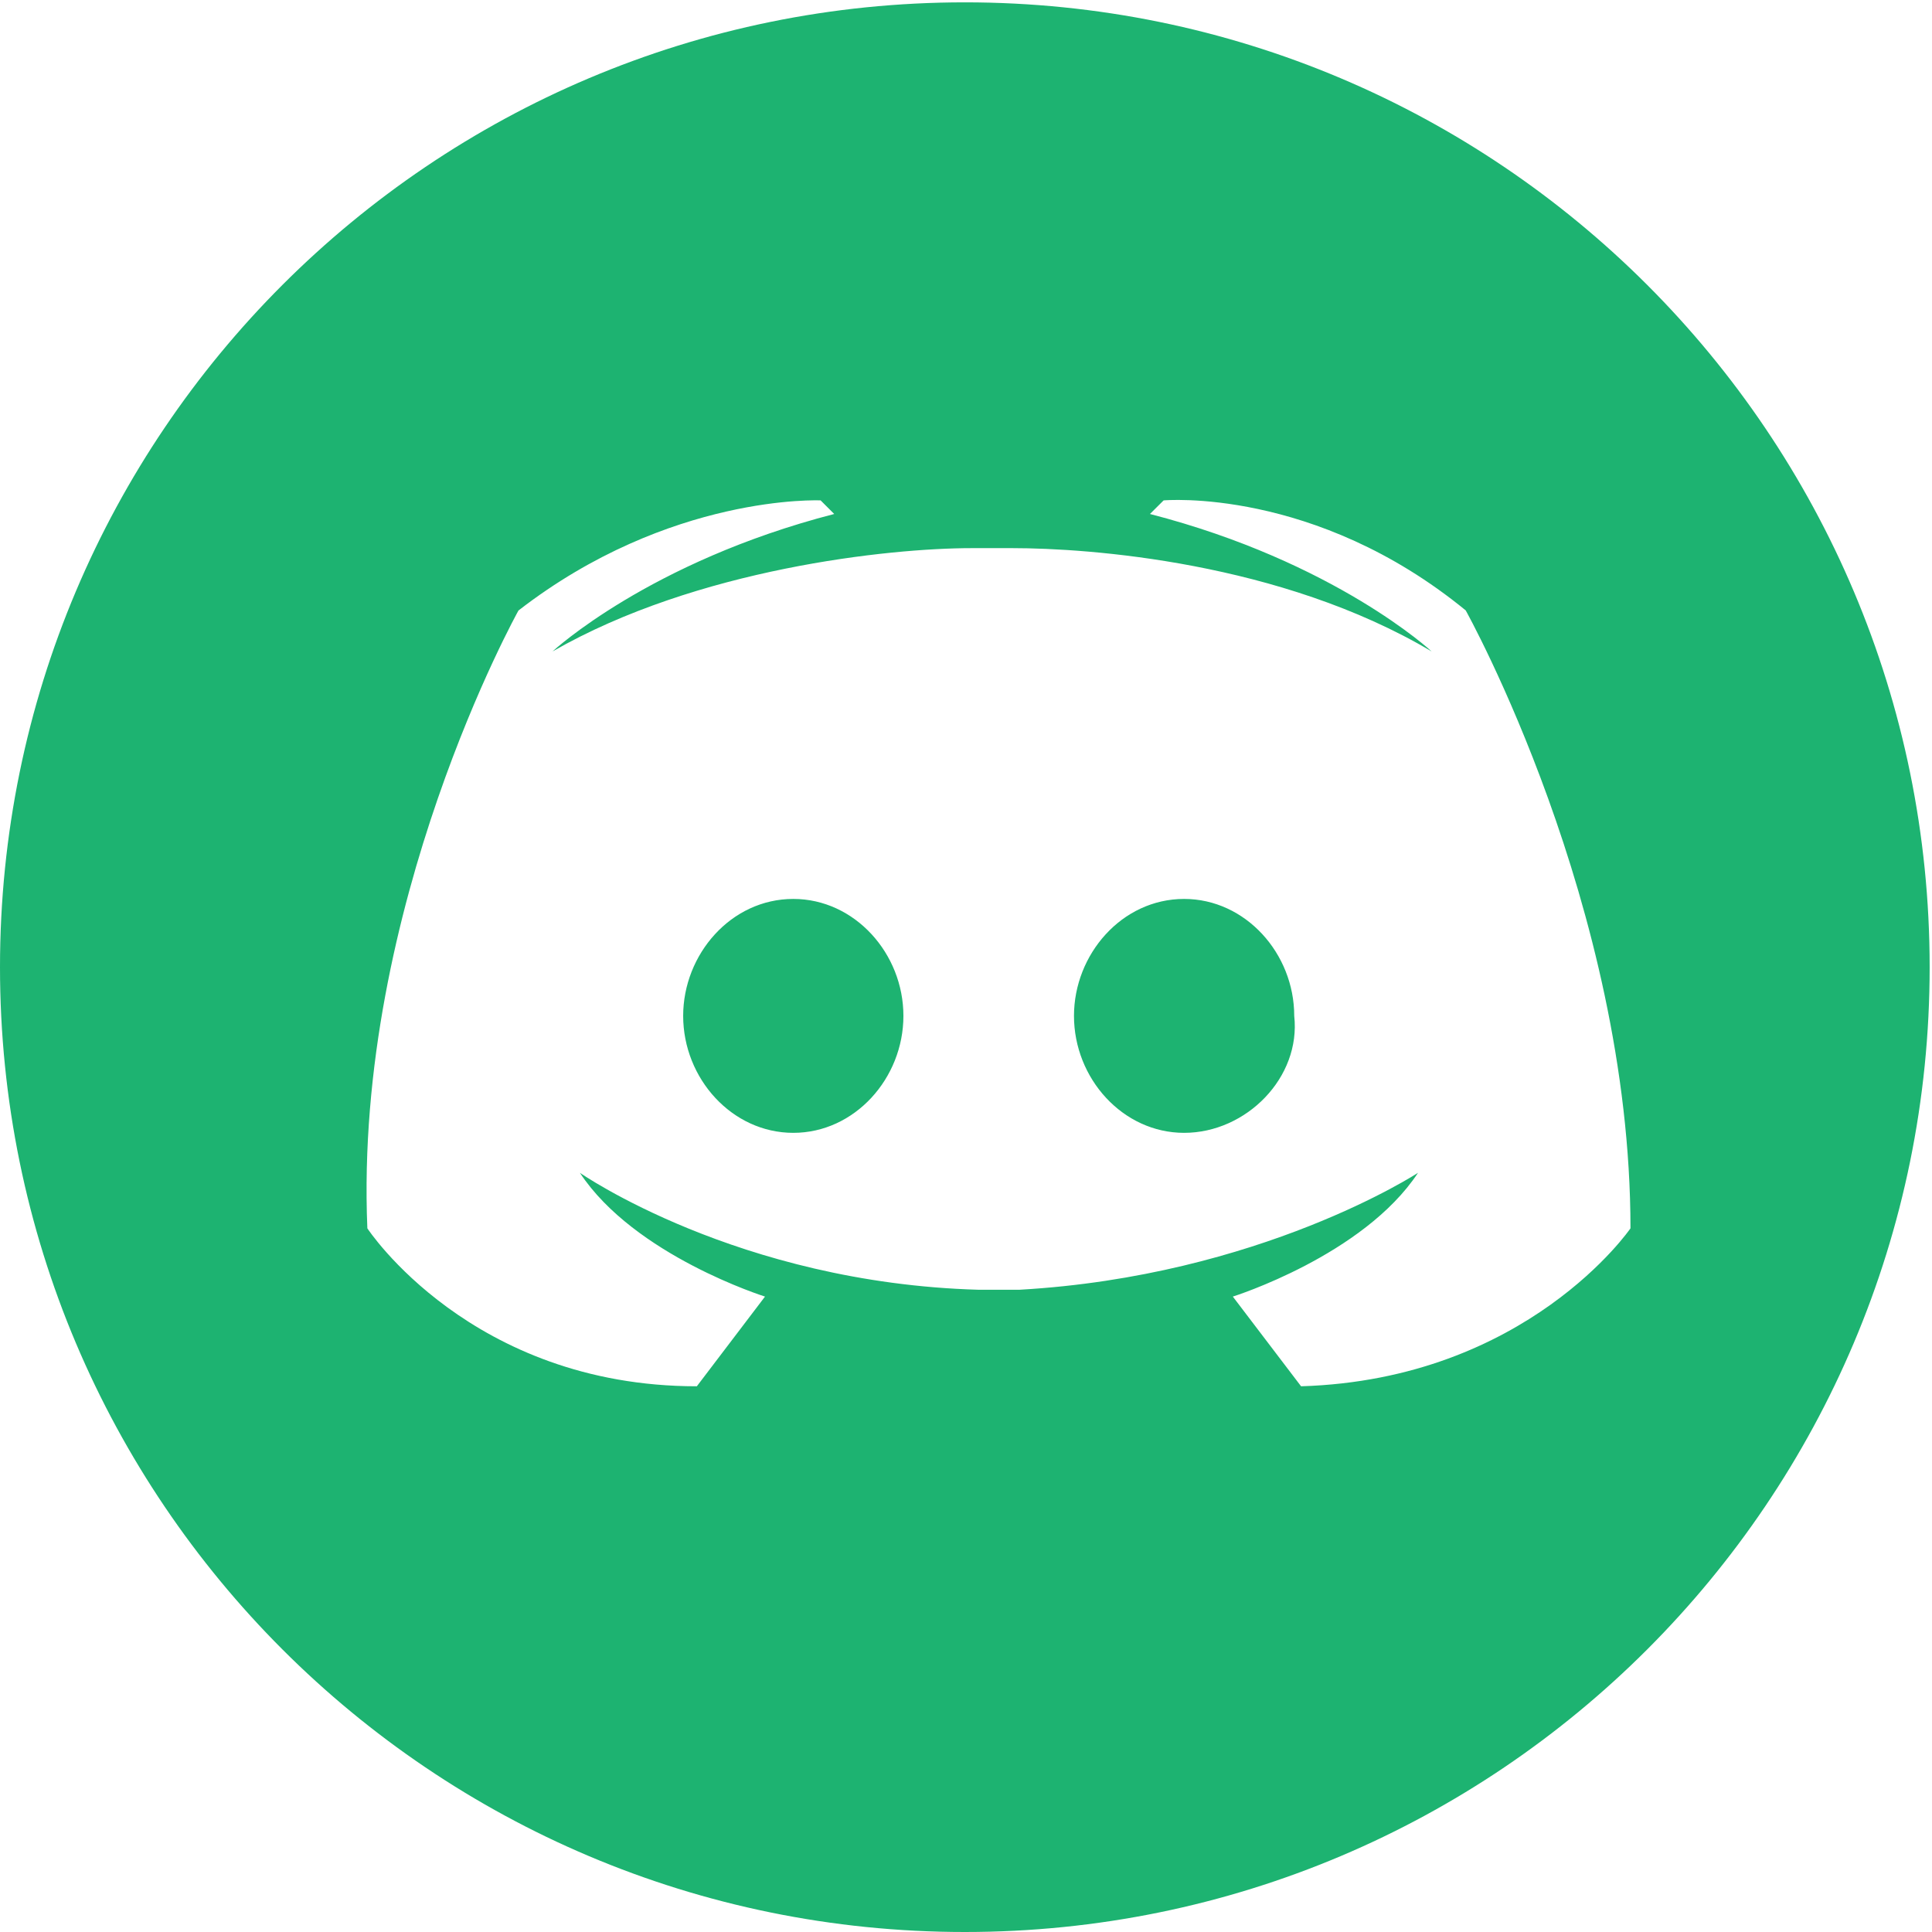 <svg width="28" height="28" xmlns="http://www.w3.org/2000/svg"><path d="M0 14.017C0 6.291 6.257.034 13.983.034c7.726 0 13.983 6.257 13.983 13.983C27.966 21.743 21.709 28 13.983 28 6.257 28 0 21.743 0 14.017zm21.243-5.17c-2.19-1.793-4.379-1.595-4.379-1.595l-.198.197c2.684.692 4.082 1.992 4.082 1.992-2.189-1.3-4.971-1.497-6.073-1.497h-.593c-1.2 0-3.983.296-6.074 1.497 0 0 1.399-1.3 4.082-1.992l-.197-.197s-2.19-.1-4.379 1.596c0 0-2.387 4.28-2.19 8.954 0 0 1.498 2.289 4.775 2.289l.988-1.3s-1.892-.593-2.683-1.794c0 0 2.288 1.596 5.777 1.695h.593c3.489-.198 5.777-1.695 5.777-1.695-.791 1.2-2.684 1.794-2.684 1.794l.989 1.3c3.277-.1 4.774-2.289 4.774-2.289 0-4.675-2.387-8.954-2.387-8.954zm-9.746 7.571c-.89 0-1.596-.79-1.596-1.695 0-.89.692-1.695 1.596-1.695.89 0 1.596.791 1.596 1.695s-.706 1.695-1.596 1.695zm5.664 0c-.89 0-1.596-.79-1.596-1.695 0-.89.692-1.695 1.596-1.695.89 0 1.596.791 1.596 1.695.099.89-.692 1.695-1.596 1.695z" fill="#1DB371" fill-rule="evenodd"/></svg>